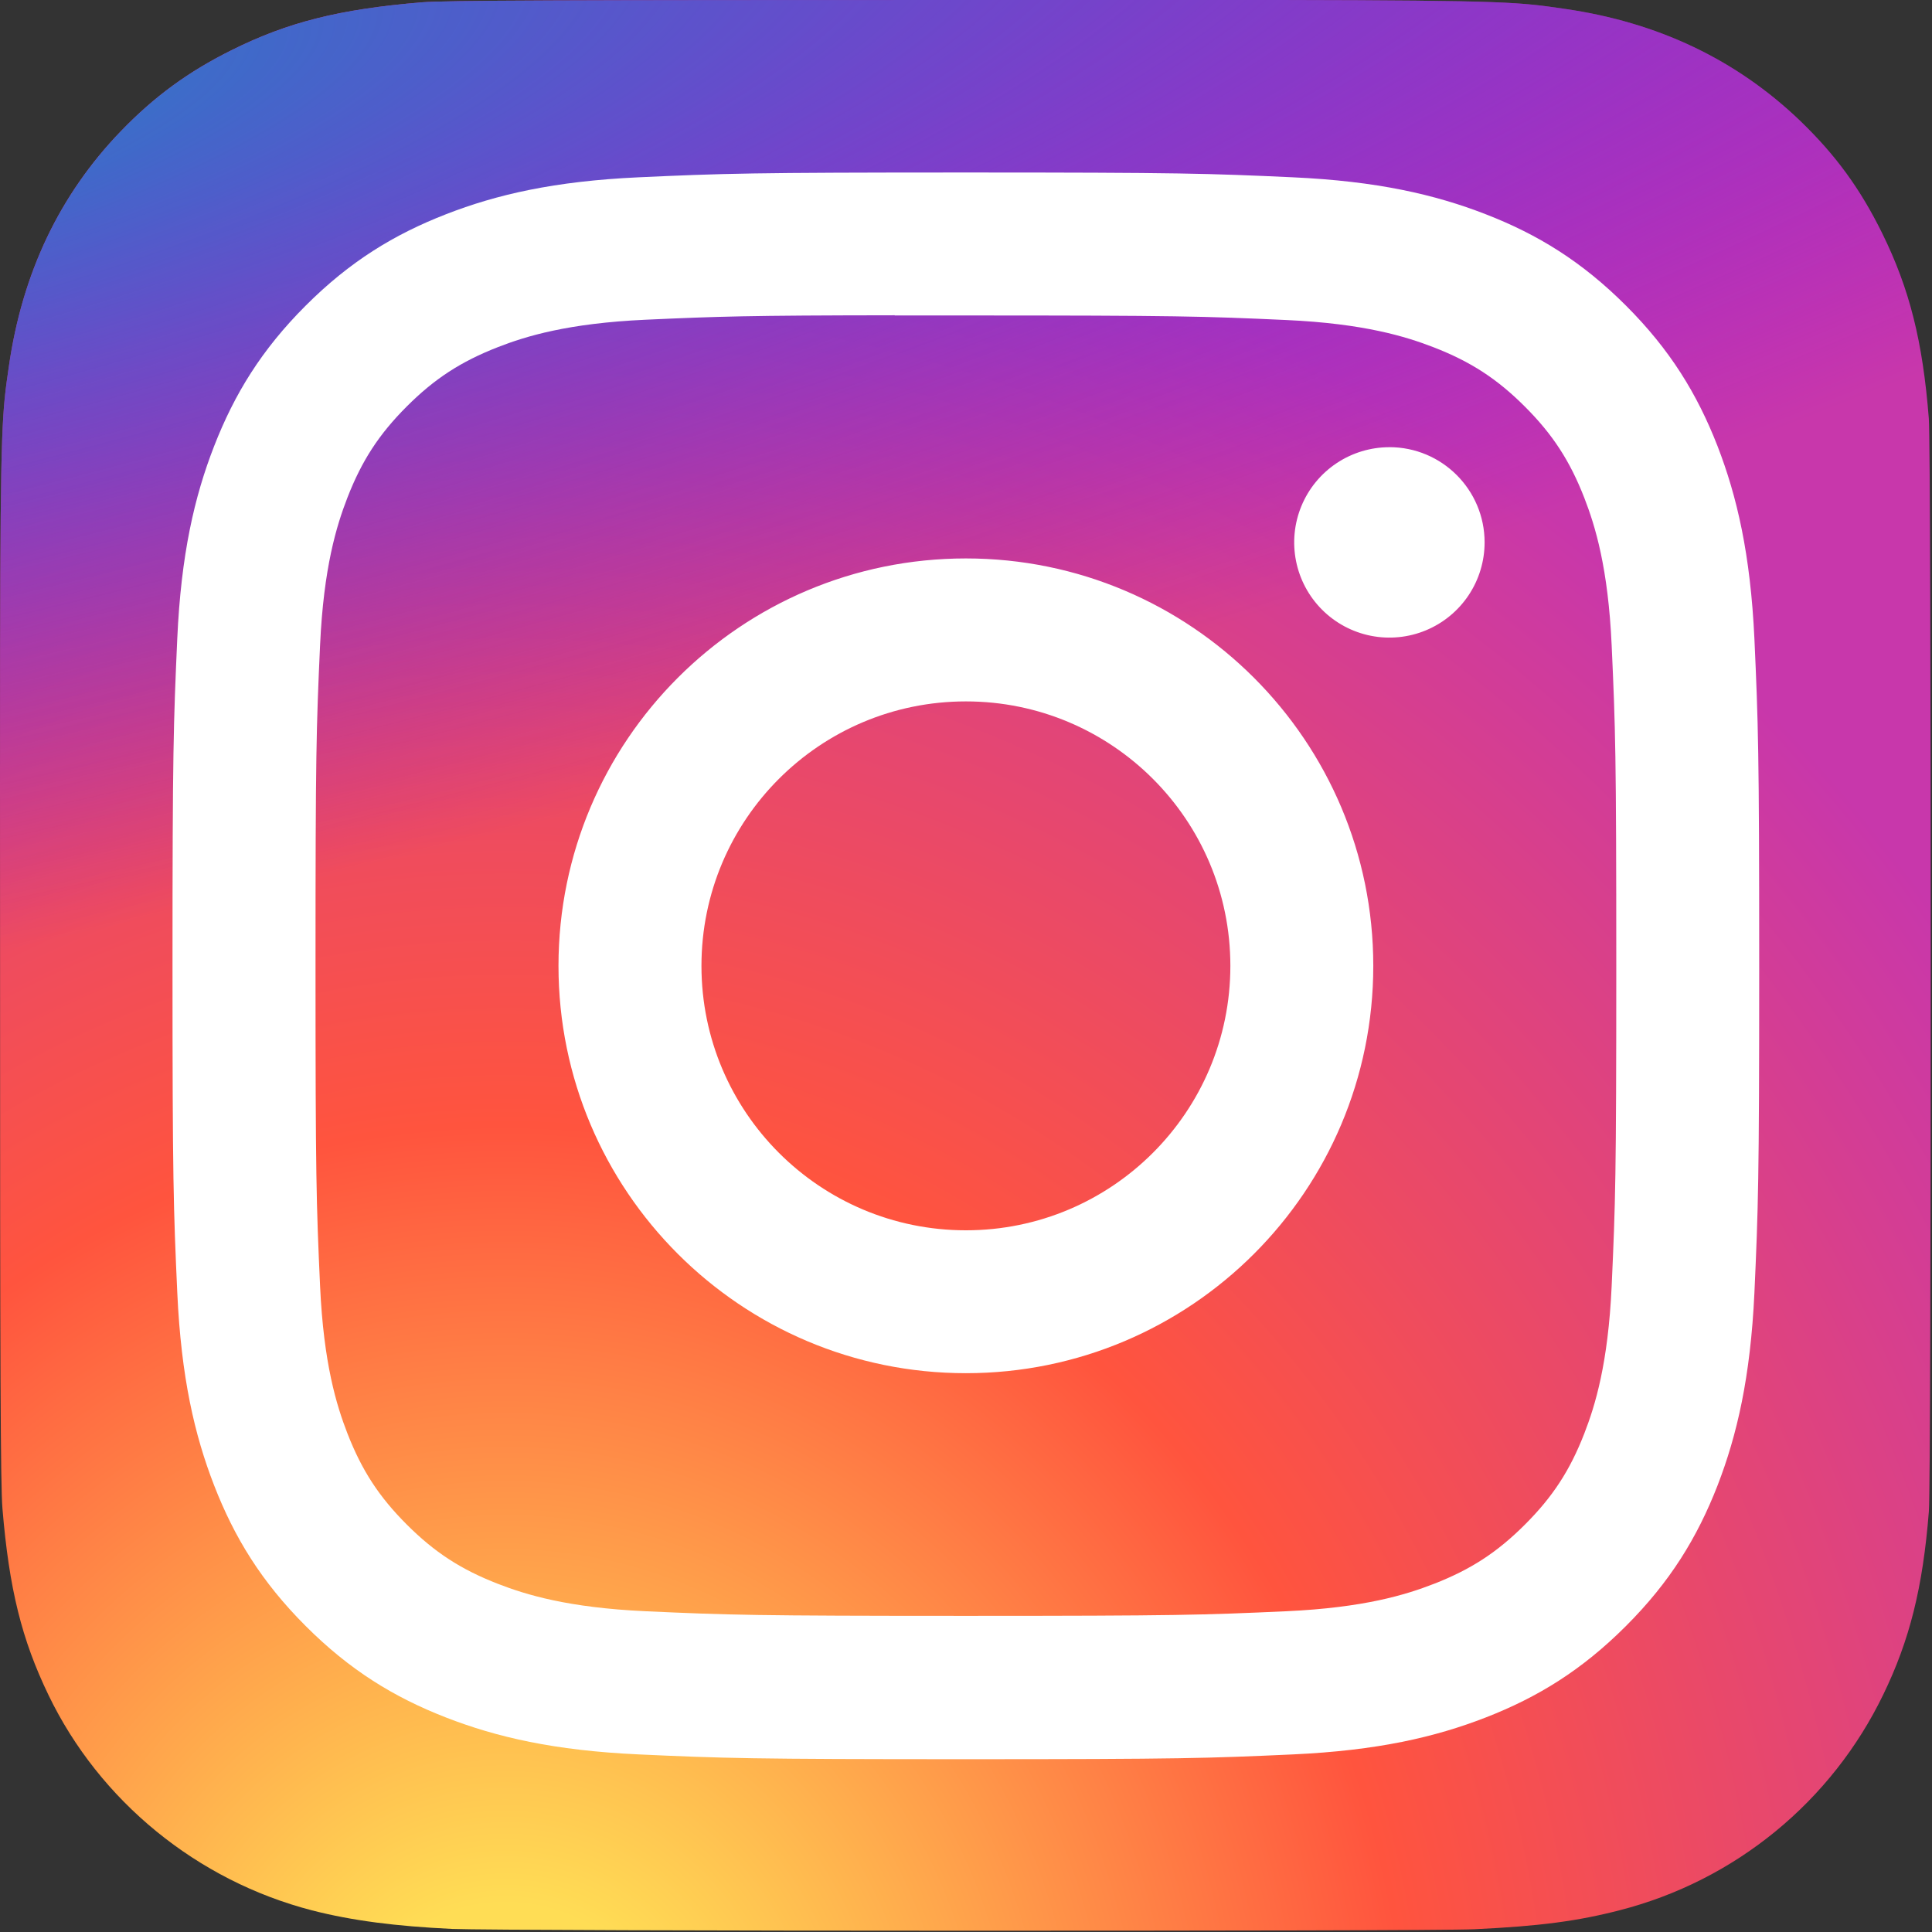 <svg width="784" height="784" viewBox="0 0 784 784" fill="none" xmlns="http://www.w3.org/2000/svg">
<rect x="0" y="0" width="784" height="784" fill="#333333" stroke="none"/>
<g clip-path="url(#clip0_5_2)">
<path d="M391.868 0C228.32 0 180.489 0.169 171.191 0.94C137.628 3.731 116.743 9.017 93.99 20.348C76.456 29.058 62.627 39.153 48.979 53.305C24.123 79.114 9.059 110.866 3.606 148.609C0.955 166.932 0.183 170.668 0.027 264.26C-0.033 295.457 0.027 336.515 0.027 391.586C0.027 555.046 0.208 602.842 0.991 612.124C3.702 644.792 8.824 665.345 19.67 687.827C40.398 730.862 79.987 763.168 126.625 775.223C142.774 779.381 160.61 781.672 183.507 782.757C193.209 783.179 292.089 783.48 391.03 783.48C489.971 783.48 588.912 783.359 598.372 782.877C624.885 781.63 640.281 779.562 657.303 775.162C680.428 769.23 701.98 758.32 720.454 743.194C738.927 728.068 753.877 709.09 764.258 687.586C774.893 665.647 780.286 644.31 782.727 613.348C783.257 606.597 783.48 498.968 783.48 391.484C783.48 283.981 783.239 176.551 782.709 169.801C780.238 138.338 774.845 117.182 763.867 94.821C754.858 76.516 744.856 62.846 730.334 48.869C704.424 24.109 672.729 9.041 634.954 3.592C616.654 0.946 613.009 0.163 519.37 0H391.868Z" fill="url(#paint0_radial_5_2)"/>
<path d="M391.868 0C228.32 0 180.489 0.169 171.191 0.94C137.628 3.731 116.743 9.017 93.99 20.348C76.456 29.058 62.627 39.153 48.979 53.305C24.123 79.114 9.059 110.866 3.606 148.609C0.955 166.932 0.183 170.668 0.027 264.26C-0.033 295.457 0.027 336.515 0.027 391.586C0.027 555.046 0.208 602.842 0.991 612.124C3.702 644.792 8.824 665.345 19.67 687.827C40.398 730.862 79.987 763.168 126.625 775.223C142.774 779.381 160.61 781.672 183.507 782.757C193.209 783.179 292.089 783.48 391.03 783.48C489.971 783.48 588.912 783.359 598.372 782.877C624.885 781.63 640.281 779.562 657.303 775.162C680.428 769.23 701.98 758.32 720.454 743.194C738.927 728.068 753.877 709.09 764.258 687.586C774.893 665.647 780.286 644.31 782.727 613.348C783.257 606.597 783.48 498.968 783.48 391.484C783.48 283.981 783.239 176.551 782.709 169.801C780.238 138.338 774.845 117.182 763.867 94.821C754.858 76.516 744.856 62.846 730.334 48.869C704.424 24.109 672.729 9.041 634.954 3.592C616.654 0.946 613.009 0.163 519.37 0H391.868Z" fill="url(#paint1_radial_5_2)"/>
<path d="M391.963 70C304.529 70 293.556 70.382 259.215 71.945C224.942 73.514 201.547 78.941 181.077 86.902C159.903 95.125 141.941 106.124 124.046 124.026C106.138 141.92 95.138 159.882 86.889 181.049C78.907 201.526 73.474 224.927 71.932 259.187C70.402 293.527 70 304.506 70 391.94C70 479.374 70.389 490.313 71.945 524.653C73.521 558.926 78.947 582.321 86.902 602.791C95.132 623.965 106.131 641.926 124.033 659.821C141.921 677.729 159.883 688.755 181.044 696.978C201.527 704.939 224.929 710.365 259.195 711.935C293.536 713.498 304.502 713.88 391.93 713.88C479.371 713.88 490.31 713.498 524.651 711.935C558.925 710.365 582.346 704.939 602.83 696.978C623.997 688.755 641.932 677.729 659.82 659.821C677.728 641.926 688.728 623.965 696.978 602.797C704.892 582.321 710.325 558.92 711.935 524.66C713.478 490.32 713.88 479.374 713.88 391.94C713.88 304.506 713.478 293.534 711.935 259.193C710.325 224.92 704.892 201.526 696.978 181.056C688.728 159.882 677.728 141.92 659.82 124.026C641.912 106.118 624.004 95.118 602.81 86.902C582.286 78.941 558.878 73.514 524.604 71.945C490.264 70.382 479.331 70 391.87 70H391.963ZM363.082 128.016C371.654 128.003 381.219 128.016 391.963 128.016C477.922 128.016 488.111 128.325 522.055 129.867C553.445 131.303 570.481 136.548 581.83 140.954C596.854 146.789 607.565 153.765 618.826 165.033C630.094 176.301 637.07 187.032 642.918 202.056C647.325 213.391 652.577 230.427 654.005 261.816C655.548 295.754 655.883 305.948 655.883 391.866C655.883 477.784 655.548 487.979 654.005 521.917C652.57 553.306 647.325 570.342 642.918 581.677C637.083 596.701 630.094 607.398 618.826 618.66C607.558 629.927 596.86 636.903 581.83 642.738C570.494 647.165 553.445 652.396 522.055 653.831C488.117 655.374 477.922 655.709 391.963 655.709C305.998 655.709 295.81 655.374 261.872 653.831C230.482 652.383 213.446 647.138 202.091 642.731C187.067 636.896 176.335 629.921 165.067 618.653C153.799 607.385 146.824 596.68 140.975 581.65C136.569 570.315 131.317 553.279 129.888 521.89C128.346 487.952 128.037 477.757 128.037 391.786C128.037 305.814 128.346 295.673 129.888 261.735C131.324 230.346 136.569 213.31 140.975 201.962C146.81 186.938 153.799 176.207 165.067 164.939C176.335 153.671 187.067 146.695 202.091 140.847C213.439 136.42 230.482 131.189 261.872 129.747C291.571 128.405 303.08 128.003 363.082 127.936V128.016ZM563.814 181.472C556.173 181.472 548.703 183.738 542.349 187.983C535.996 192.229 531.044 198.263 528.12 205.323C525.197 212.383 524.432 220.152 525.924 227.646C527.416 235.141 531.097 242.024 536.501 247.427C541.905 252.829 548.79 256.508 556.285 257.997C563.78 259.486 571.549 258.719 578.608 255.793C585.667 252.867 591.7 247.913 595.943 241.558C600.186 235.203 602.45 227.733 602.447 220.091C602.447 198.763 585.143 181.458 563.814 181.458V181.472ZM391.963 226.61C300.659 226.61 226.632 300.636 226.632 391.94C226.632 483.244 300.659 557.236 391.963 557.236C483.268 557.236 557.275 483.244 557.275 391.94C557.275 300.636 483.261 226.61 391.957 226.61H391.963ZM391.963 284.627C451.228 284.627 499.278 332.669 499.278 391.94C499.278 451.204 451.228 499.253 391.963 499.253C332.692 499.253 284.649 451.204 284.649 391.94C284.649 332.669 332.692 284.627 391.963 284.627Z" fill="white"/>
</g>
<defs>
<radialGradient id="paint0_radial_5_2" cx="0" cy="0" r="1" gradientUnits="userSpaceOnUse" gradientTransform="translate(208.113 843.824) rotate(-90) scale(776.487 722.194)">
<stop stop-color="#FFDD55"/>
<stop offset="0.1" stop-color="#FFDD55"/>
<stop offset="0.5" stop-color="#FF543E"/>
<stop offset="1" stop-color="#C837AB"/>
</radialGradient>
<radialGradient id="paint1_radial_5_2" cx="0" cy="0" r="1" gradientUnits="userSpaceOnUse" gradientTransform="translate(-131.237 56.441) rotate(78.681) scale(347.093 1430.73)">
<stop stop-color="#3771C8"/>
<stop offset="0.128" stop-color="#3771C8"/>
<stop offset="1" stop-color="#6600FF" stop-opacity="0"/>
</radialGradient>
<clipPath id="clip0_5_2">
<rect width="783.48" height="783.48" fill="white"/>
</clipPath>
</defs>
</svg>
